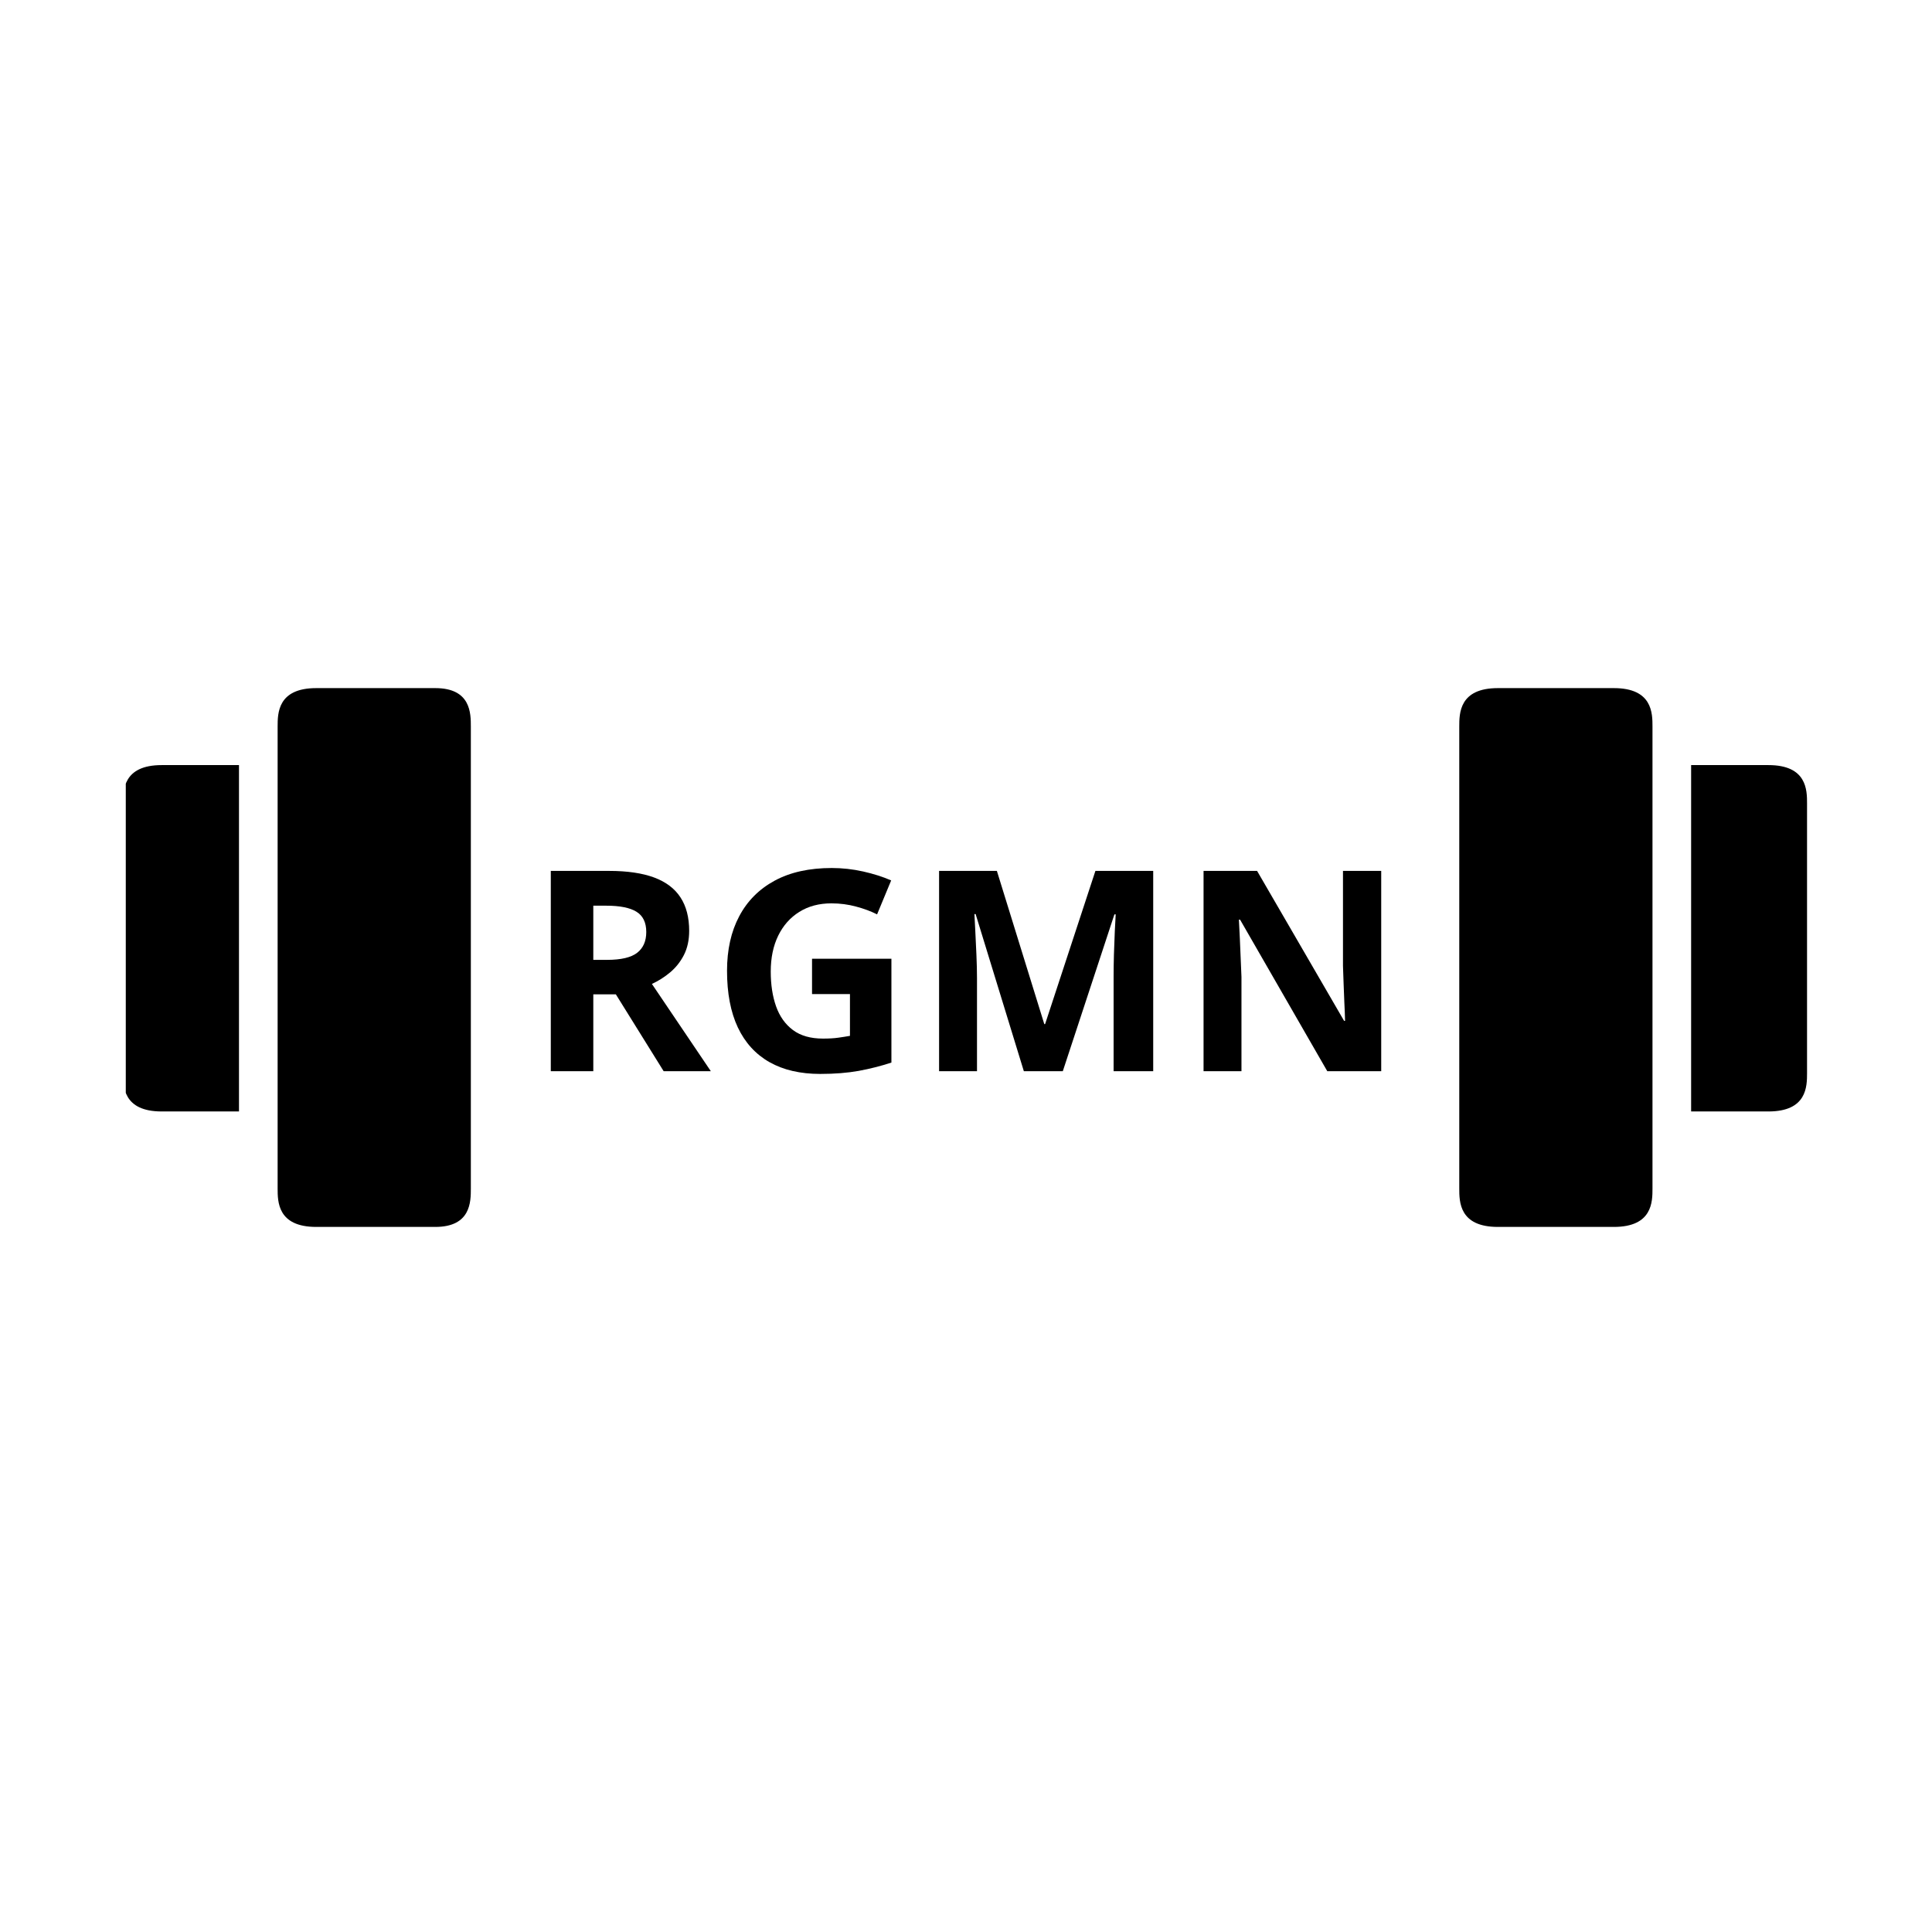 <svg xmlns="http://www.w3.org/2000/svg" xmlns:xlink="http://www.w3.org/1999/xlink" width="500" zoomAndPan="magnify" viewBox="0 0 375 375" height="500" preserveAspectRatio="xMidYMid meet" version="1.0"><defs><g/><clipPath id="d489a75766"><path d="M 24.414 148 L 47 148 L 47 216 L 24.414 216 Z M 24.414 148 " clip-rule="nonzero"/></clipPath><clipPath id="d187b6389a"><path d="M 53 133.277 L 92 133.277 L 92 239 L 53 239 Z M 53 133.277 " clip-rule="nonzero"/></clipPath><clipPath id="1b4bf61f2b"><path d="M 328 148 L 350.746 148 L 350.746 216 L 328 216 Z M 328 148 " clip-rule="nonzero"/></clipPath><clipPath id="4dd96f0d9b"><path d="M 283 133.277 L 321 133.277 L 321 239 L 283 239 Z M 283 133.277 " clip-rule="nonzero"/></clipPath></defs><g clip-path="url(#d489a75766)"><path fill="#000000" d="M 31.387 215.734 L 46.387 215.734 L 46.387 148.504 L 31.387 148.504 C 23.887 148.504 23.887 153.387 23.887 155.973 L 23.887 208.266 C 23.887 210.848 23.887 215.734 31.387 215.734 Z M 31.387 215.734 " fill-opacity="1" fill-rule="nonzero"/></g><g clip-path="url(#d187b6389a)"><path fill="#000000" d="M 53.887 152.238 L 53.887 230.676 C 53.887 233.258 53.887 238.145 61.387 238.145 L 84.488 238.145 C 91.391 238.145 91.391 233.258 91.391 230.676 L 91.391 141.031 C 91.391 138.449 91.391 133.562 84.488 133.562 L 61.387 133.562 C 53.887 133.562 53.887 138.449 53.887 141.031 Z M 53.887 152.238 " fill-opacity="1" fill-rule="nonzero"/></g><g clip-path="url(#1b4bf61f2b)"><path fill="#000000" d="M 328.246 215.734 L 343.246 215.734 C 350.746 215.734 350.746 210.848 350.746 208.266 L 350.746 155.973 C 350.746 153.387 350.746 148.504 343.246 148.504 L 328.246 148.504 Z M 328.246 215.734 " fill-opacity="1" fill-rule="nonzero"/></g><g clip-path="url(#4dd96f0d9b)"><path fill="#000000" d="M 283.242 198.926 L 283.242 230.676 C 283.242 233.258 283.242 238.145 290.742 238.145 L 313.246 238.145 C 320.746 238.145 320.746 233.258 320.746 230.676 L 320.746 141.031 C 320.746 138.449 320.746 133.562 313.246 133.562 L 290.742 133.562 C 283.242 133.562 283.242 138.449 283.242 141.031 Z M 283.242 198.926 " fill-opacity="1" fill-rule="nonzero"/></g><g fill="#000000" fill-opacity="1"><g transform="translate(102.018, 207.918)"><g><path d="M 16.219 -38.875 C 19.75 -38.875 22.66 -38.445 24.953 -37.594 C 27.242 -36.738 28.945 -35.453 30.062 -33.734 C 31.188 -32.016 31.75 -29.848 31.75 -27.234 C 31.75 -25.453 31.41 -23.895 30.734 -22.562 C 30.055 -21.238 29.164 -20.113 28.062 -19.188 C 26.969 -18.27 25.785 -17.52 24.516 -16.938 L 35.953 0 L 26.797 0 L 17.516 -14.922 L 13.141 -14.922 L 13.141 0 L 4.891 0 L 4.891 -38.875 Z M 15.641 -32.125 L 13.141 -32.125 L 13.141 -21.609 L 15.797 -21.609 C 18.523 -21.609 20.477 -22.066 21.656 -22.984 C 22.832 -23.898 23.422 -25.242 23.422 -27.016 C 23.422 -28.859 22.785 -30.172 21.516 -30.953 C 20.254 -31.734 18.297 -32.125 15.641 -32.125 Z M 15.641 -32.125 "/></g></g></g><g fill="#000000" fill-opacity="1"><g transform="translate(137.96, 207.918)"><g><path d="M 19.656 -21.828 L 35.062 -21.828 L 35.062 -1.672 C 33.031 -1.004 30.914 -0.469 28.719 -0.062 C 26.52 0.332 24.031 0.531 21.25 0.531 C 17.383 0.531 14.102 -0.227 11.406 -1.75 C 8.707 -3.281 6.656 -5.531 5.25 -8.5 C 3.852 -11.477 3.156 -15.141 3.156 -19.484 C 3.156 -23.566 3.941 -27.094 5.516 -30.062 C 7.086 -33.039 9.383 -35.348 12.406 -36.984 C 15.426 -38.617 19.117 -39.438 23.484 -39.438 C 25.535 -39.438 27.562 -39.211 29.562 -38.766 C 31.57 -38.316 33.391 -37.738 35.016 -37.031 L 32.281 -30.438 C 31.094 -31.039 29.734 -31.547 28.203 -31.953 C 26.68 -32.367 25.086 -32.578 23.422 -32.578 C 21.023 -32.578 18.945 -32.023 17.188 -30.922 C 15.426 -29.828 14.062 -28.289 13.094 -26.312 C 12.125 -24.332 11.641 -22.004 11.641 -19.328 C 11.641 -16.797 11.984 -14.551 12.672 -12.594 C 13.367 -10.633 14.461 -9.098 15.953 -7.984 C 17.441 -6.879 19.383 -6.328 21.781 -6.328 C 22.945 -6.328 23.93 -6.383 24.734 -6.5 C 25.547 -6.613 26.305 -6.734 27.016 -6.859 L 27.016 -14.969 L 19.656 -14.969 Z M 19.656 -21.828 "/></g></g></g><g fill="#000000" fill-opacity="1"><g transform="translate(177.384, 207.918)"><g><path d="M 21.344 0 L 11.984 -30.5 L 11.75 -30.5 C 11.789 -29.77 11.848 -28.672 11.922 -27.203 C 12.004 -25.742 12.078 -24.191 12.141 -22.547 C 12.211 -20.898 12.25 -19.41 12.25 -18.078 L 12.25 0 L 4.891 0 L 4.891 -38.875 L 16.109 -38.875 L 25.312 -9.141 L 25.469 -9.141 L 35.234 -38.875 L 46.453 -38.875 L 46.453 0 L 38.766 0 L 38.766 -18.406 C 38.766 -19.625 38.785 -21.031 38.828 -22.625 C 38.879 -24.219 38.938 -25.738 39 -27.188 C 39.07 -28.633 39.129 -29.719 39.172 -30.438 L 38.922 -30.438 L 28.906 0 Z M 21.344 0 "/></g></g></g><g fill="#000000" fill-opacity="1"><g transform="translate(228.718, 207.918)"><g><path d="M 39.375 0 L 28.906 0 L 11.984 -29.406 L 11.75 -29.406 C 11.82 -28.188 11.883 -26.953 11.938 -25.703 C 11.988 -24.461 12.039 -23.227 12.094 -22 C 12.145 -20.77 12.195 -19.535 12.25 -18.297 L 12.25 0 L 4.891 0 L 4.891 -38.875 L 15.281 -38.875 L 32.172 -9.766 L 32.359 -9.766 C 32.328 -10.961 32.281 -12.156 32.219 -13.344 C 32.164 -14.531 32.117 -15.719 32.078 -16.906 C 32.035 -18.094 31.992 -19.281 31.953 -20.469 L 31.953 -38.875 L 39.375 -38.875 Z M 39.375 0 "/></g></g></g></svg>